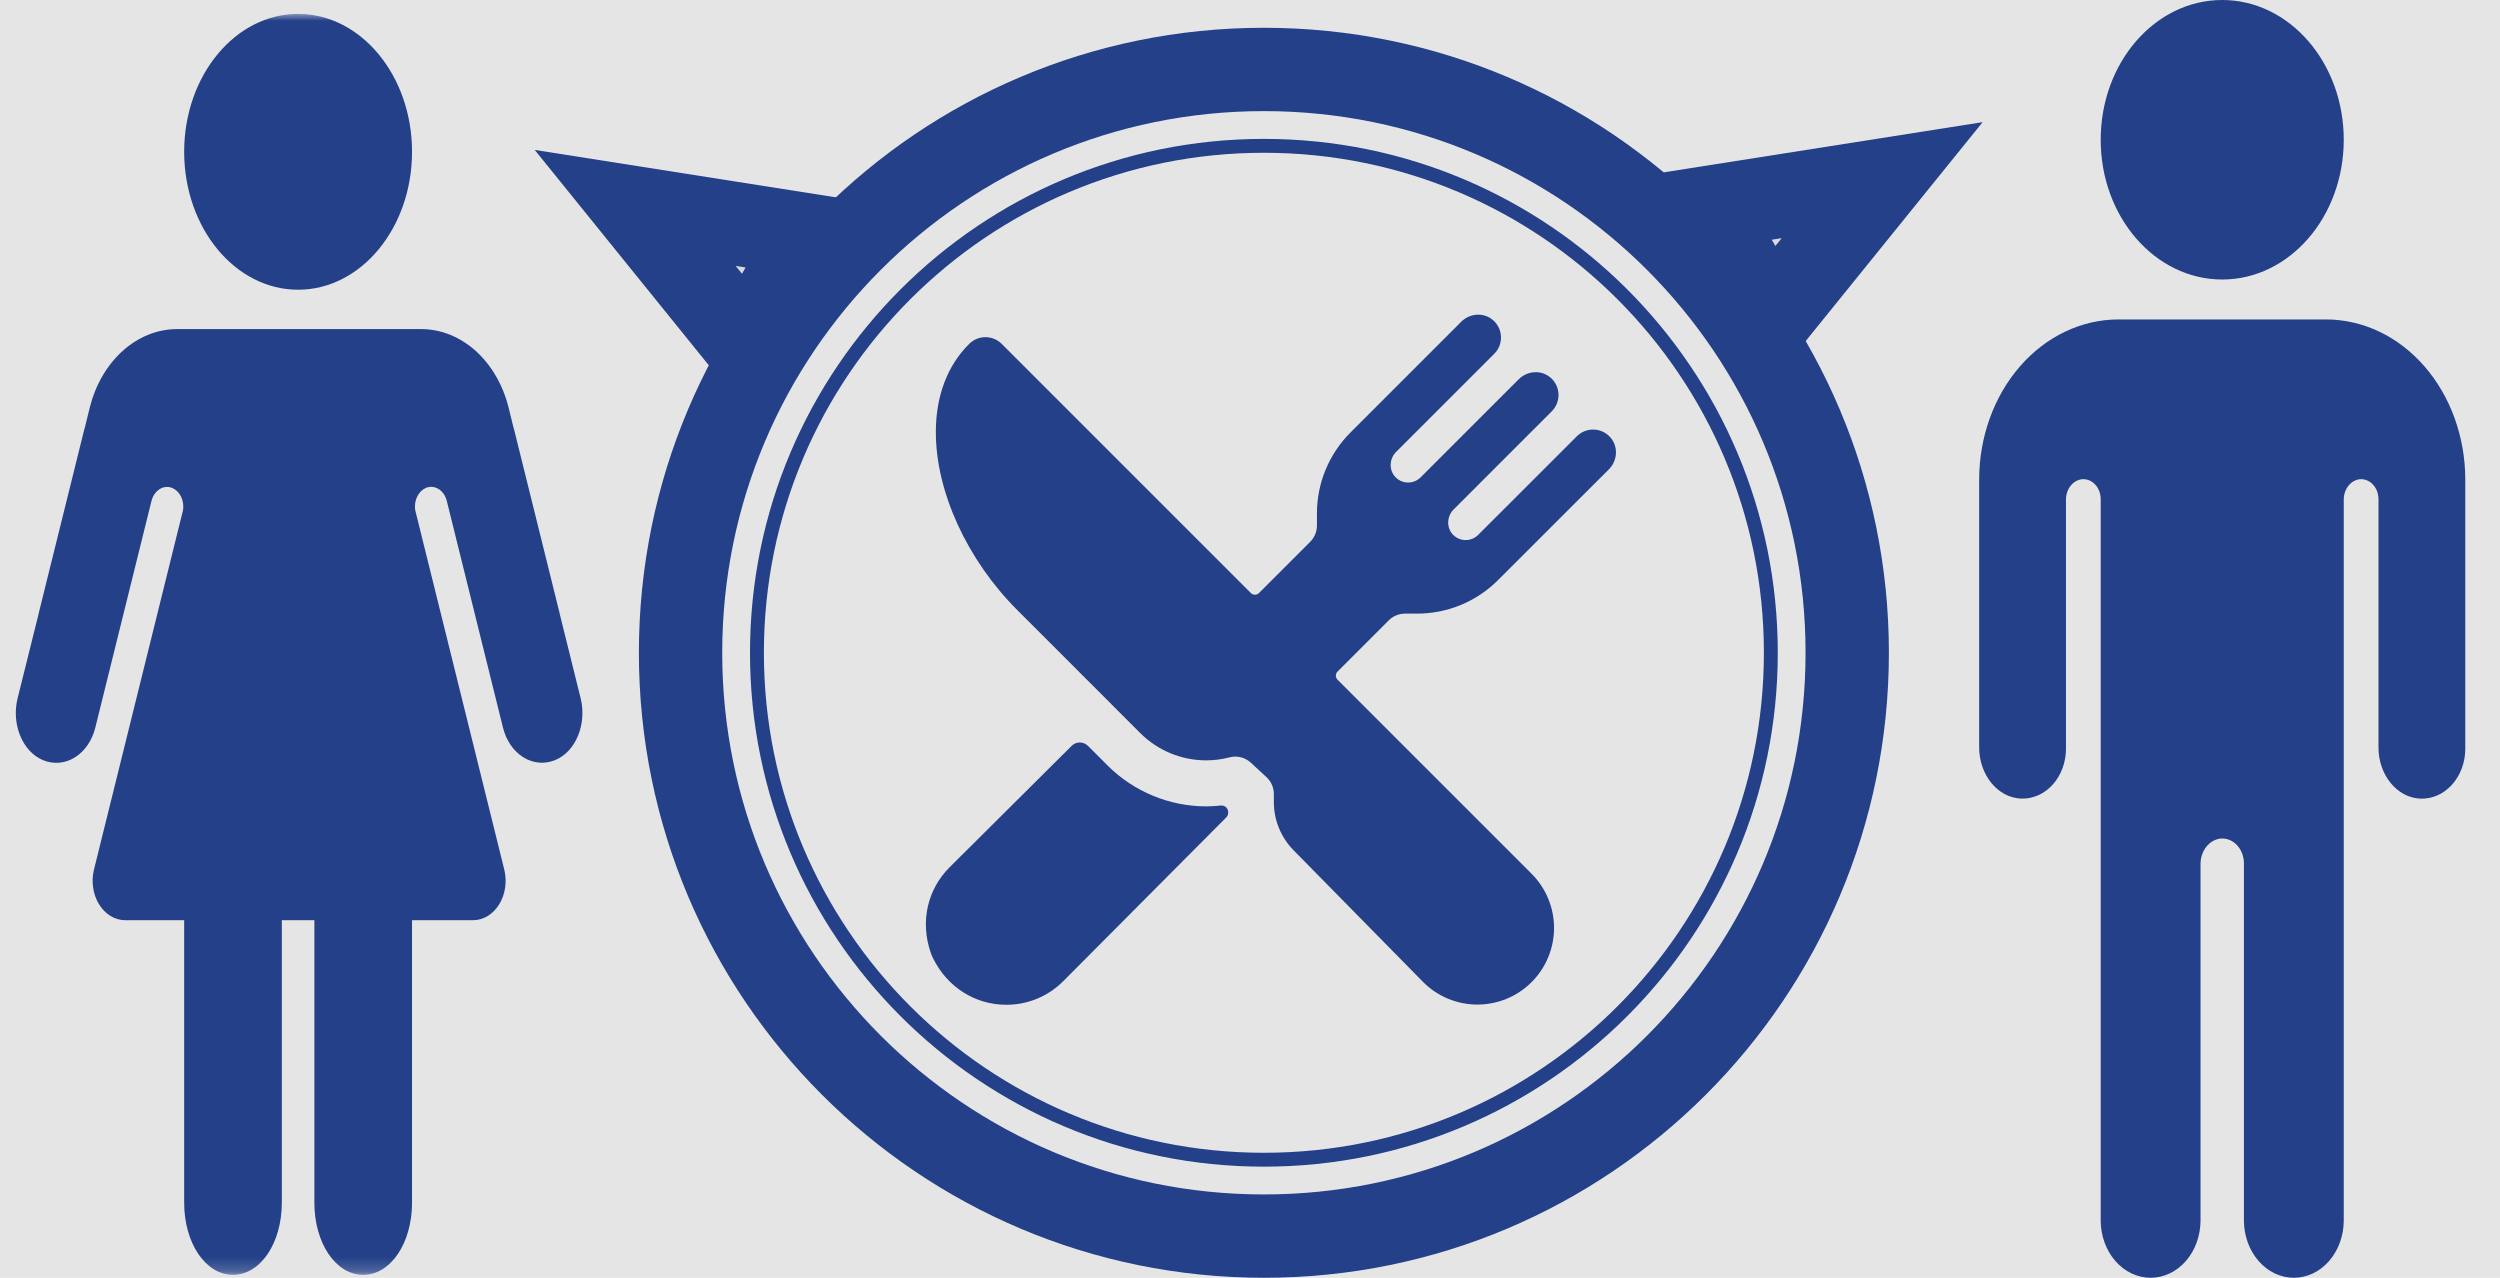 <svg width="180" height="92" viewBox="0 0 180 92" fill="none" xmlns="http://www.w3.org/2000/svg">
<rect width="180" height="92" fill="#E5E5E5"/>
<path d="M102.014 44.181C103.102 44.184 104.18 43.971 105.186 43.555C106.191 43.138 107.104 42.527 107.871 41.755L115.842 33.789C116.472 33.159 116.53 32.133 115.93 31.472C115.779 31.305 115.596 31.172 115.392 31.078C115.188 30.985 114.967 30.934 114.743 30.929C114.519 30.923 114.296 30.963 114.087 31.047C113.879 31.13 113.69 31.255 113.531 31.414L106.427 38.513C106.188 38.751 105.865 38.885 105.528 38.885C105.191 38.885 104.867 38.751 104.629 38.513C104.133 38.018 104.16 37.182 104.655 36.687L111.728 29.614C111.887 29.455 112.011 29.266 112.095 29.058C112.178 28.849 112.218 28.627 112.213 28.402C112.207 28.178 112.156 27.957 112.063 27.754C111.97 27.55 111.836 27.367 111.67 27.216C111.37 26.944 110.979 26.795 110.575 26.797C110.348 26.797 110.123 26.842 109.913 26.929C109.703 27.016 109.513 27.143 109.352 27.304L102.285 34.37C102.047 34.608 101.723 34.742 101.386 34.742C101.049 34.742 100.726 34.608 100.487 34.37C99.992 33.875 100.018 33.039 100.513 32.544L107.586 25.473C107.745 25.314 107.87 25.125 107.953 24.917C108.036 24.709 108.076 24.486 108.071 24.262C108.065 24.038 108.015 23.817 107.921 23.613C107.828 23.409 107.694 23.226 107.528 23.076C107.229 22.804 106.838 22.654 106.433 22.656C105.975 22.657 105.535 22.839 105.211 23.163L97.245 31.129C96.473 31.896 95.862 32.809 95.445 33.815C95.029 34.821 94.816 35.899 94.819 36.987V37.839C94.819 38.057 94.776 38.272 94.693 38.474C94.609 38.675 94.487 38.858 94.333 39.012L90.647 42.699C90.609 42.737 90.563 42.768 90.513 42.789C90.462 42.81 90.408 42.82 90.354 42.82C90.3 42.82 90.246 42.81 90.195 42.789C90.145 42.768 90.1 42.737 90.061 42.699L72.124 24.761C71.814 24.451 71.395 24.276 70.957 24.275C70.519 24.274 70.098 24.446 69.787 24.755C68.218 26.308 67.381 28.502 67.381 31.097C67.371 35.383 69.623 40.31 73.26 43.941L82.105 52.787C83.362 54.041 85.066 54.746 86.842 54.746C87.408 54.746 87.972 54.674 88.52 54.531C88.657 54.495 88.799 54.476 88.941 54.476C89.357 54.476 89.757 54.633 90.062 54.916L91.241 56.005C91.545 56.316 91.716 56.733 91.717 57.167V57.741C91.714 59.044 92.227 60.297 93.143 61.224L102.464 70.703L102.474 70.713C103.508 71.748 104.911 72.329 106.374 72.329C107.838 72.329 109.241 71.748 110.275 70.713C111.31 69.678 111.891 68.275 111.891 66.812C111.89 65.349 111.309 63.946 110.275 62.911L96.302 48.939C96.264 48.9 96.233 48.855 96.212 48.804C96.191 48.754 96.181 48.7 96.181 48.646C96.181 48.592 96.191 48.538 96.212 48.487C96.233 48.437 96.264 48.391 96.302 48.353L99.988 44.667C100.142 44.513 100.325 44.391 100.526 44.307C100.727 44.224 100.942 44.181 101.16 44.181H102.014Z" fill="#234089"/>
<path d="M86.842 58.059C84.19 58.053 81.647 57.003 79.765 55.135L78.33 53.7C78.175 53.545 77.965 53.458 77.746 53.458C77.526 53.458 77.316 53.545 77.161 53.7L68.362 62.453C66.793 64.021 66.234 66.33 67.01 68.591C67.053 68.718 67.105 68.842 67.164 68.963C68.209 71.102 70.235 72.344 72.453 72.344C73.215 72.346 73.971 72.196 74.675 71.904C75.379 71.612 76.019 71.183 76.556 70.642L88.291 58.852C88.34 58.801 88.378 58.741 88.402 58.674C88.425 58.608 88.434 58.537 88.428 58.467V58.44C88.423 58.375 88.405 58.312 88.376 58.255C88.346 58.197 88.305 58.146 88.256 58.105C88.206 58.064 88.148 58.033 88.086 58.014C88.024 57.996 87.959 57.99 87.895 57.998C87.545 58.037 87.194 58.057 86.842 58.059Z" fill="#234089"/>
<path d="M160 20.125C164.832 20.125 168.75 15.62 168.75 10.062C168.75 4.505 164.832 0 160 0C155.168 0 151.25 4.505 151.25 10.062C151.25 15.62 155.168 20.125 160 20.125Z" fill="#234089"/>
<path d="M167.5 23H152.5C149.85 23.009 147.311 24.224 145.438 26.378C143.564 28.533 142.508 31.453 142.5 34.5V53.82C142.5 55.77 143.817 57.428 145.511 57.498C145.931 57.516 146.349 57.436 146.742 57.263C147.134 57.091 147.492 56.829 147.794 56.494C148.097 56.158 148.337 55.757 148.501 55.312C148.665 54.867 148.75 54.389 148.75 53.906V35.986C148.746 35.615 148.864 35.256 149.081 34.981C149.297 34.706 149.596 34.536 149.917 34.504C150.088 34.49 150.26 34.518 150.421 34.584C150.582 34.651 150.73 34.755 150.855 34.889C150.98 35.024 151.08 35.187 151.148 35.368C151.216 35.549 151.25 35.744 151.25 35.941V87.867C151.25 88.963 151.629 90.014 152.303 90.79C152.977 91.565 153.891 92 154.844 92C155.797 92 156.711 91.565 157.385 90.79C158.059 90.014 158.438 88.963 158.438 87.867V62.233C158.432 61.769 158.579 61.32 158.849 60.975C159.12 60.63 159.493 60.416 159.895 60.375C160.109 60.358 160.324 60.393 160.525 60.476C160.727 60.559 160.912 60.688 161.068 60.857C161.225 61.025 161.349 61.229 161.434 61.455C161.519 61.681 161.563 61.925 161.562 62.172V87.867C161.562 88.963 161.941 90.014 162.615 90.79C163.289 91.565 164.203 92 165.156 92C166.109 92 167.023 91.565 167.697 90.79C168.371 90.014 168.75 88.963 168.75 87.867V35.986C168.746 35.615 168.864 35.256 169.081 34.981C169.297 34.706 169.596 34.536 169.917 34.504C170.088 34.49 170.26 34.518 170.421 34.584C170.582 34.651 170.73 34.755 170.855 34.889C170.98 35.024 171.08 35.187 171.148 35.368C171.216 35.549 171.25 35.744 171.25 35.941V53.824C171.25 55.773 172.567 57.432 174.261 57.502C174.681 57.519 175.1 57.44 175.492 57.267C175.885 57.094 176.243 56.832 176.545 56.496C176.848 56.16 177.088 55.758 177.252 55.313C177.416 54.868 177.5 54.39 177.5 53.906V34.5C177.492 31.453 176.436 28.533 174.562 26.378C172.689 24.224 170.15 23.009 167.5 23Z" fill="#234089"/>
<mask id="mask0_801_2256" style="mask-type:luminance" maskUnits="userSpaceOnUse" x="-16" y="1" width="75" height="91">
<path d="M59 1H-16V91.79H59V1Z" fill="white"/>
</mask>
<g mask="url(#mask0_801_2256)">
<path d="M21.463 20.86C25.993 20.86 29.666 16.414 29.666 10.93C29.666 5.446 25.993 1 21.463 1C16.932 1 13.26 5.446 13.26 10.93C13.26 16.414 16.932 20.86 21.463 20.86Z" fill="#234089"/>
<path d="M41.807 50.278L40.294 44.176V44.157L37.004 30.882H36.996L36.629 29.384C36.225 27.741 35.394 26.299 34.259 25.274C33.124 24.25 31.746 23.696 30.33 23.695H12.752C11.336 23.695 9.957 24.248 8.822 25.273C7.687 26.299 6.856 27.74 6.453 29.384L6.085 30.882H6.077L2.786 44.157V44.176L1.267 50.278C0.81 52.12 1.604 54.119 3.109 54.736C3.481 54.889 3.876 54.95 4.269 54.915C4.661 54.88 5.044 54.75 5.394 54.532C5.744 54.313 6.054 54.012 6.306 53.646C6.557 53.279 6.745 52.855 6.859 52.399L10.606 37.282L10.924 36C11.017 35.686 11.197 35.423 11.435 35.254C11.672 35.086 11.95 35.024 12.222 35.08C12.493 35.135 12.739 35.304 12.918 35.557C13.096 35.81 13.196 36.132 13.198 36.464C13.198 36.56 13.19 36.656 13.174 36.75L6.768 62.602C6.663 63.025 6.641 63.473 6.704 63.908C6.768 64.344 6.914 64.756 7.132 65.111C7.35 65.465 7.634 65.754 7.96 65.952C8.286 66.151 8.647 66.254 9.012 66.255H13.26V86.592C13.26 89.51 14.803 91.789 16.776 91.789C18.749 91.789 20.291 89.51 20.291 86.592V66.255H22.635V86.592C22.635 89.51 24.177 91.789 26.151 91.789C28.124 91.789 29.666 89.51 29.666 86.592V66.255H34.061C34.426 66.255 34.787 66.151 35.113 65.953C35.44 65.754 35.724 65.466 35.942 65.111C36.16 64.756 36.307 64.344 36.37 63.909C36.433 63.473 36.411 63.026 36.306 62.602L29.899 36.746C29.883 36.654 29.875 36.559 29.876 36.464C29.877 36.13 29.976 35.808 30.155 35.553C30.333 35.299 30.58 35.129 30.852 35.073C31.124 35.018 31.404 35.08 31.641 35.249C31.879 35.418 32.06 35.683 32.152 35.998L32.47 37.28L36.216 52.397C36.329 52.852 36.518 53.276 36.77 53.642C37.021 54.007 37.331 54.308 37.681 54.526C38.031 54.743 38.413 54.873 38.806 54.908C39.198 54.943 39.592 54.882 39.964 54.729C41.469 54.119 42.263 52.12 41.807 50.278Z" fill="#234089"/>
</g>
<path d="M122.783 14.975L135.517 12.97L127.413 22.996L122.783 14.975Z" fill="#D9D9D9" stroke="#234089" stroke-width="6"/>
<path d="M53.836 24.995L45.732 14.97L58.467 16.975L53.836 24.995Z" fill="#D9D9D9" stroke="#234089" stroke-width="6"/>
<path d="M49 47C49 23.804 67.804 5 91 5C114.196 5 133 23.804 133 47C133 70.196 114.196 89 91 89C67.804 89 49 70.196 49 47Z" stroke="#234089" stroke-width="6"/>
<path d="M91 83.5C111.158 83.5 127.5 67.158 127.5 47C127.5 26.842 111.158 10.5 91 10.5C70.842 10.5 54.5 26.842 54.5 47C54.5 67.158 70.842 83.5 91 83.5Z" stroke="#234089"/>
</svg>
